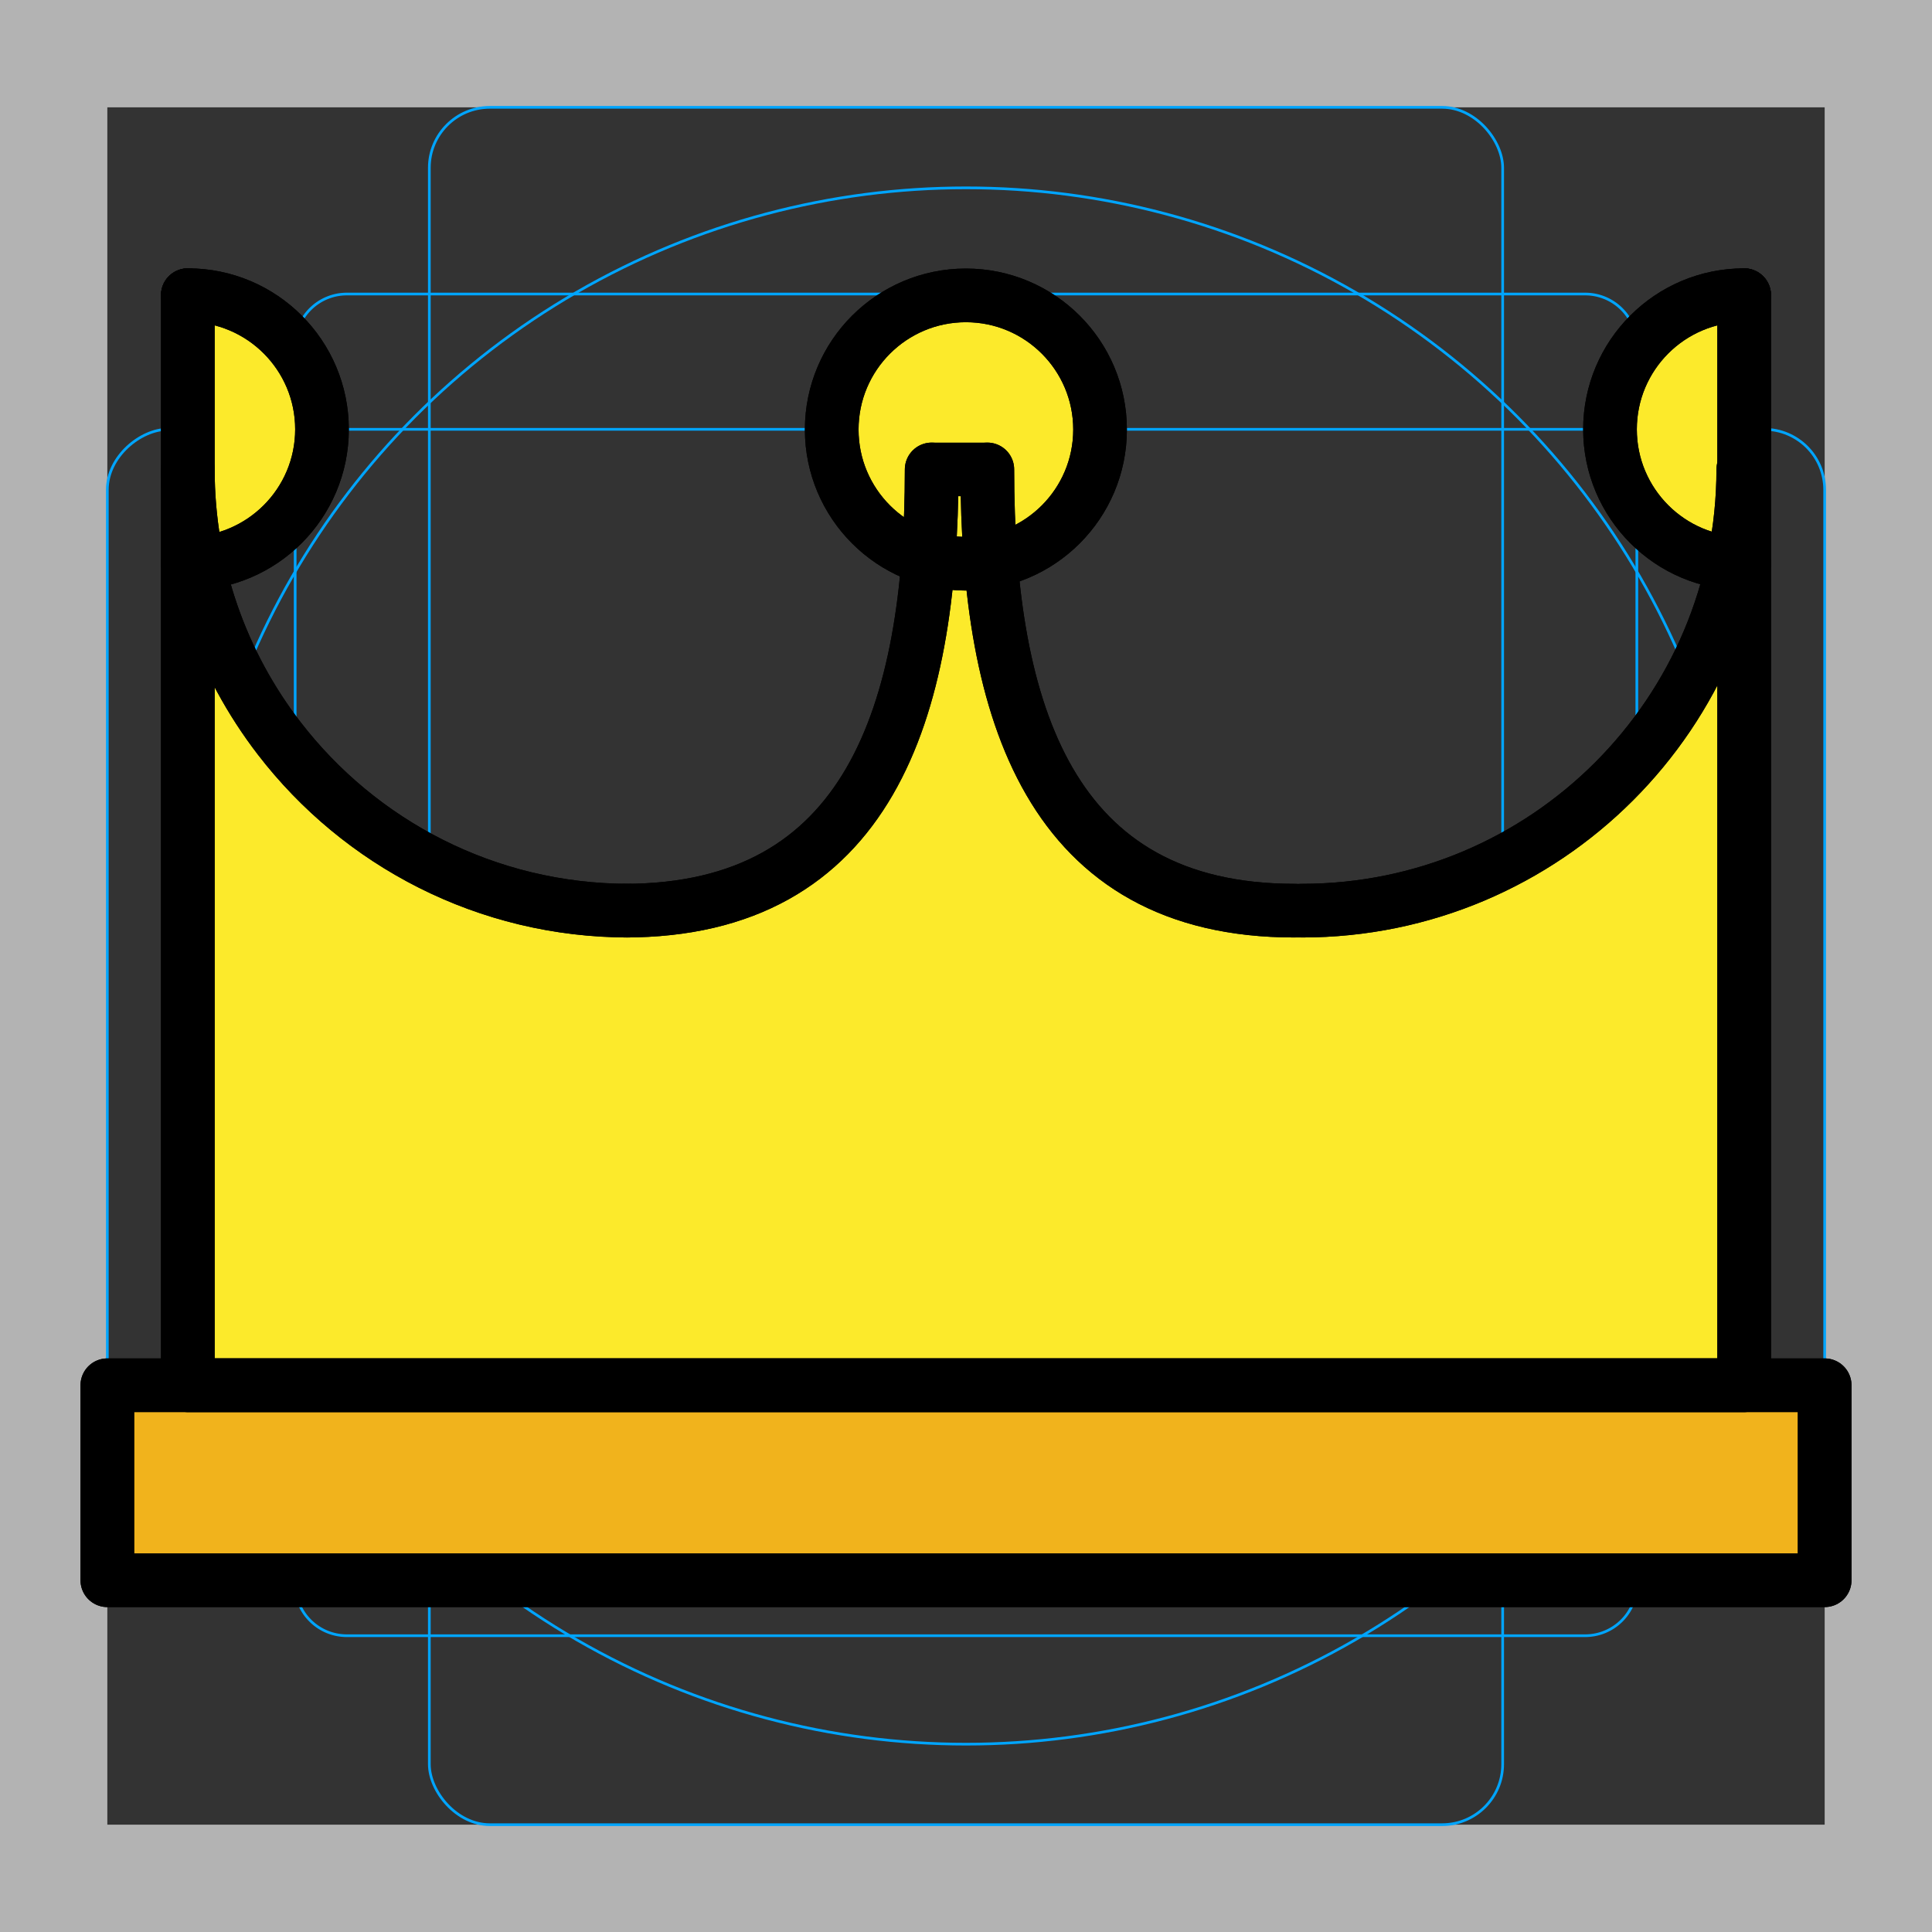 <svg id="emoji" xmlns="http://www.w3.org/2000/svg" viewBox="0 0 72 72">
  <rect x="0" y="0" width="72" height="72" fill="#333333" stroke="none"/>
  <g id="grid">
    <path d="M68,4V68H4V4H68m4-4H0V72H72V0Z" fill="#b3b3b3"></path>
    <path d="M12.923,10.958H59.077A1.923,1.923,0,0,1,61,12.881V59.035a1.923,1.923,0,0,1-1.923,1.923H12.923A1.923,1.923,0,0,1,11,59.035V12.881A1.923,1.923,0,0,1,12.923,10.958Z" fill="none" stroke="#00a5ff" stroke-miterlimit="10" stroke-width="0.1"></path>
    <rect x="16" y="4" width="40" height="64" rx="2.254" fill="none" stroke="#00a5ff" stroke-miterlimit="10" stroke-width="0.1"></rect>
    <rect x="16" y="4" width="40" height="64" rx="2.254" transform="translate(72) rotate(90)" fill="none" stroke="#00a5ff" stroke-miterlimit="10" stroke-width="0.1"></rect>
    <circle cx="36" cy="36" r="29" fill="none" stroke="#00a5ff" stroke-miterlimit="10" stroke-width="0.1"></circle>
  </g>
  <g id="color">
    <rect x="4" y="51.624" fill="#FFFFFF" stroke="none" stroke-width="2" stroke-linecap="round" stroke-linejoin="round" stroke-miterlimit="10" width="64" height="7.267"></rect>
    <path fill="#FFFFFF" stroke="none" stroke-width="2" stroke-linecap="round" stroke-linejoin="round" stroke-miterlimit="10" d="
		M24.033,33.812"></path>
    <path fill="#FFFFFF" stroke="none" stroke-width="2" stroke-linecap="round" stroke-linejoin="round" stroke-miterlimit="10" d="
		M36.004,16"></path>
    <circle fill="#FFFFFF" stroke="none" stroke-width="2" stroke-linecap="round" stroke-linejoin="round" stroke-miterlimit="10" cx="35.996" cy="16.008" r="5"></circle>
    <rect x="4" y="51.624" fill="#F1B31C" stroke="none" stroke-width="2" stroke-linecap="round" stroke-linejoin="round" stroke-miterlimit="10" width="64" height="7.267"></rect>
    <path fill="#FFFFFF" stroke="none" stroke-width="2" stroke-linecap="round" stroke-linejoin="round" stroke-miterlimit="10" d="
		M24.033,33.812"></path>
    <path fill="#FFFFFF" stroke="none" stroke-width="2" stroke-linecap="round" stroke-linejoin="round" stroke-miterlimit="10" d="
		M36.004,16"></path>
    <path fill="#FCEA2B" stroke="none" stroke-width="2" stroke-linecap="round" stroke-linejoin="round" stroke-miterlimit="10" d="
		M7,11c2.761,0,5,2.239,5,5s-2.239,5-5,5"></path>
    <path fill="#FCEA2B" stroke="none" stroke-width="2" stroke-linecap="round" stroke-linejoin="round" stroke-miterlimit="10" d="
		M65,21c-2.761,0-5-2.239-5-5s2.239-5,5-5"></path>
    <path fill="#FCEA2B" stroke="none" stroke-width="2" stroke-linecap="round" stroke-linejoin="round" stroke-miterlimit="10" d="
		M64.967,17.494c0,9.081-7.362,16.443-16.443,16.443H48.238c-9.081,0-11.443-7.362-11.443-16.443h-2.074
		c0,9.081-2.362,16.443-11.443,16.443h0.164c-5.312,0-10.036-2.519-13.042-6.428C8.268,24.736,7,21.264,7,17.494V11
		v40.624h58V11"></path>
    <circle fill="#FCEA2B" stroke="none" stroke-width="2" stroke-linecap="round" stroke-linejoin="round" stroke-miterlimit="10" cx="35.996" cy="16.008" r="5"></circle>
  </g>
  <g id="hair">
  </g>
  <g id="skin">
  </g>
  <g id="skin-shadow">
  </g>
  <g id="line">
    <rect x="4" y="51.624" fill="none" stroke="#000000" stroke-width="2" stroke-linecap="round" stroke-linejoin="round" stroke-miterlimit="10" width="64" height="7.267"></rect>
    <path fill="none" stroke="#000000" stroke-width="2" stroke-linecap="round" stroke-linejoin="round" stroke-miterlimit="10" d="
		M24.033,33.812"></path>
    <path fill="none" stroke="#000000" stroke-width="2" stroke-linecap="round" stroke-linejoin="round" stroke-miterlimit="10" d="
		M36.004,16"></path>
    <polyline fill="none" stroke="#000000" stroke-width="2" stroke-linecap="round" stroke-linejoin="round" stroke-miterlimit="10" points="
		7,11 7,51.624 65,51.624 65,11 	"></polyline>
    <path fill="none" stroke="#000000" stroke-width="2" stroke-linecap="round" stroke-linejoin="round" stroke-miterlimit="10" d="
		M7,11c2.761,0,5,2.239,5,5s-2.239,5-5,5"></path>
    <path fill="none" stroke="#000000" stroke-width="2" stroke-linecap="round" stroke-linejoin="round" stroke-miterlimit="10" d="
		M23.443,33.937c-5.312,0-10.036-2.519-13.042-6.428C8.268,24.736,7,21.264,7,17.494"></path>
    <path fill="none" stroke="#000000" stroke-width="2" stroke-linecap="round" stroke-linejoin="round" stroke-miterlimit="10" d="
		M64.967,17.494c0,9.081-7.362,16.443-16.443,16.443"></path>
    <path fill="none" stroke="#000000" stroke-width="2" stroke-linecap="round" stroke-linejoin="round" stroke-miterlimit="10" d="
		M48.238,33.937c-9.081,0-11.443-7.362-11.443-16.443"></path>
    <path fill="none" stroke="#000000" stroke-width="2" stroke-linecap="round" stroke-linejoin="round" stroke-miterlimit="10" d="
		M34.721,17.494c0,9.081-2.362,16.443-11.443,16.443"></path>
    <circle fill="none" stroke="#000000" stroke-width="2" stroke-linecap="round" stroke-linejoin="round" stroke-miterlimit="10" cx="35.996" cy="16.008" r="5"></circle>
    <path fill="none" stroke="#000000" stroke-width="2" stroke-linecap="round" stroke-linejoin="round" stroke-miterlimit="10" d="
		M65,21c-2.761,0-5-2.239-5-5s2.239-5,5-5"></path>
    <rect x="4" y="51.624" fill="none" stroke="#000000" stroke-width="2" stroke-linecap="round" stroke-linejoin="round" stroke-miterlimit="10" width="64" height="7.267"></rect>
    <path fill="none" stroke="#000000" stroke-width="2" stroke-linecap="round" stroke-linejoin="round" stroke-miterlimit="10" d="
		M24.033,33.812"></path>
    <path fill="none" stroke="#000000" stroke-width="2" stroke-linecap="round" stroke-linejoin="round" stroke-miterlimit="10" d="
		M36.004,16"></path>
    <path fill="none" stroke="#000000" stroke-width="2" stroke-linecap="round" stroke-linejoin="round" stroke-miterlimit="10" d="
		M7,11c2.761,0,5,2.239,5,5s-2.239,5-5,5"></path>
    <path fill="none" stroke="#000000" stroke-width="2" stroke-linecap="round" stroke-linejoin="round" stroke-miterlimit="10" d="
		M65,21c-2.761,0-5-2.239-5-5s2.239-5,5-5"></path>
    <path fill="none" stroke="#000000" stroke-width="2" stroke-linecap="round" stroke-linejoin="round" stroke-miterlimit="10" d="
		M64.967,17.494c0,9.081-7.362,16.443-16.443,16.443H48.238c-9.081,0-11.443-7.362-11.443-16.443h-2.074
		c0,9.081-2.362,16.443-11.443,16.443h0.164c-5.312,0-10.036-2.519-13.042-6.428C8.268,24.736,7,21.264,7,17.494V11
		v40.624h58V11"></path>
    <circle fill="none" stroke="#000000" stroke-width="2" stroke-linecap="round" stroke-linejoin="round" stroke-miterlimit="10" cx="35.996" cy="16.008" r="5"></circle>
  </g>
</svg>